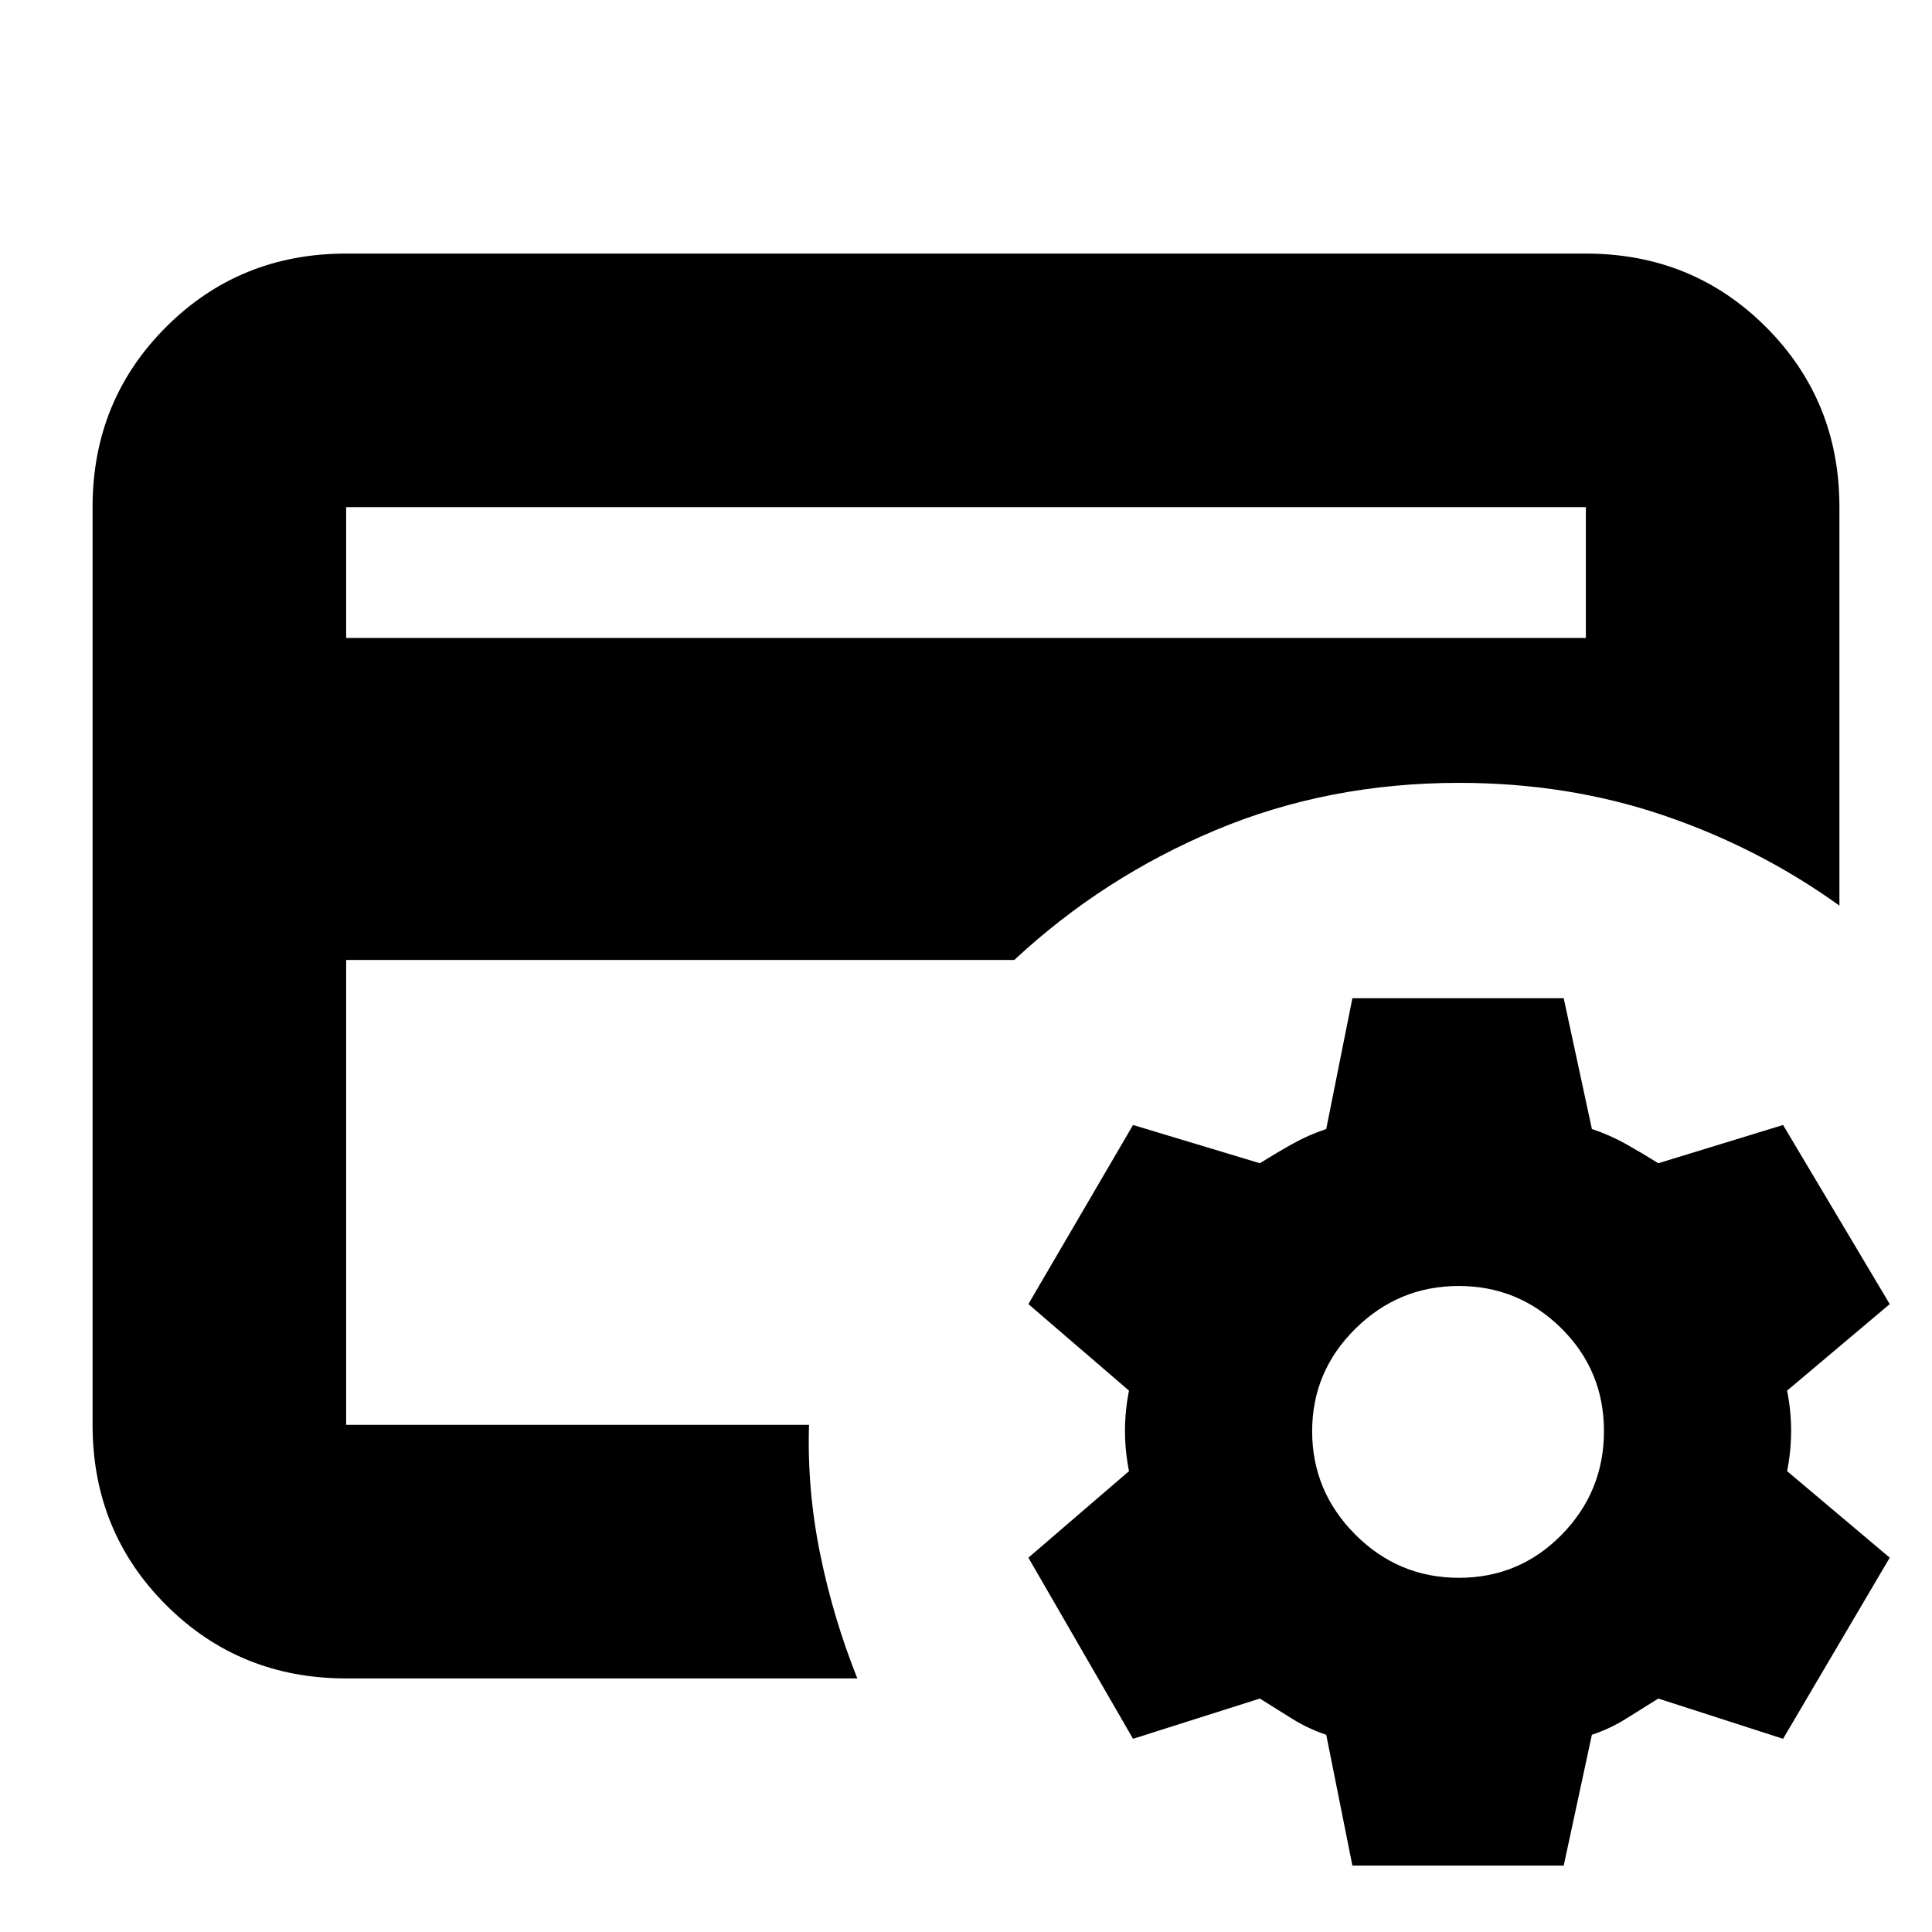<svg xmlns="http://www.w3.org/2000/svg" height="24" viewBox="0 -960 960 960" width="24"><path d="M172-252v-319 6-143 456Zm0-391h616v-65H172v65Zm254 517H172q-53 0-89.5-36.5T46-252v-456q0-53 36.5-89.5T172-834h616q53 0 89.5 36.5T914-708v198q-40.04-28.77-87.52-44.89Q779-571 725-571q-65 0-121 23.5T504-483H172v231h230q-1 32 5.5 64t18.5 62Zm246 93-13-65q-9-3-17-8l-16-10-63 20-52-90 50-43q-2-10-2-20t2-20l-50-43 52-89 63 19q8-5 16-9.5t17-7.5l13-65h105l14 65q9 3 17 7.5t16 9.5l62-19 53 89-51 43q2 10 2 20t-2 20l51 43-53 90-62-20-16 10q-8 5-17 8l-14 65H672Zm52.92-143Q755-176 776-197.42t21-51.5Q797-279 775.79-300t-51-21q-29.79 0-51.29 21.21t-21.5 51q0 29.79 21.42 51.29t51.5 21.5Z"/></svg>